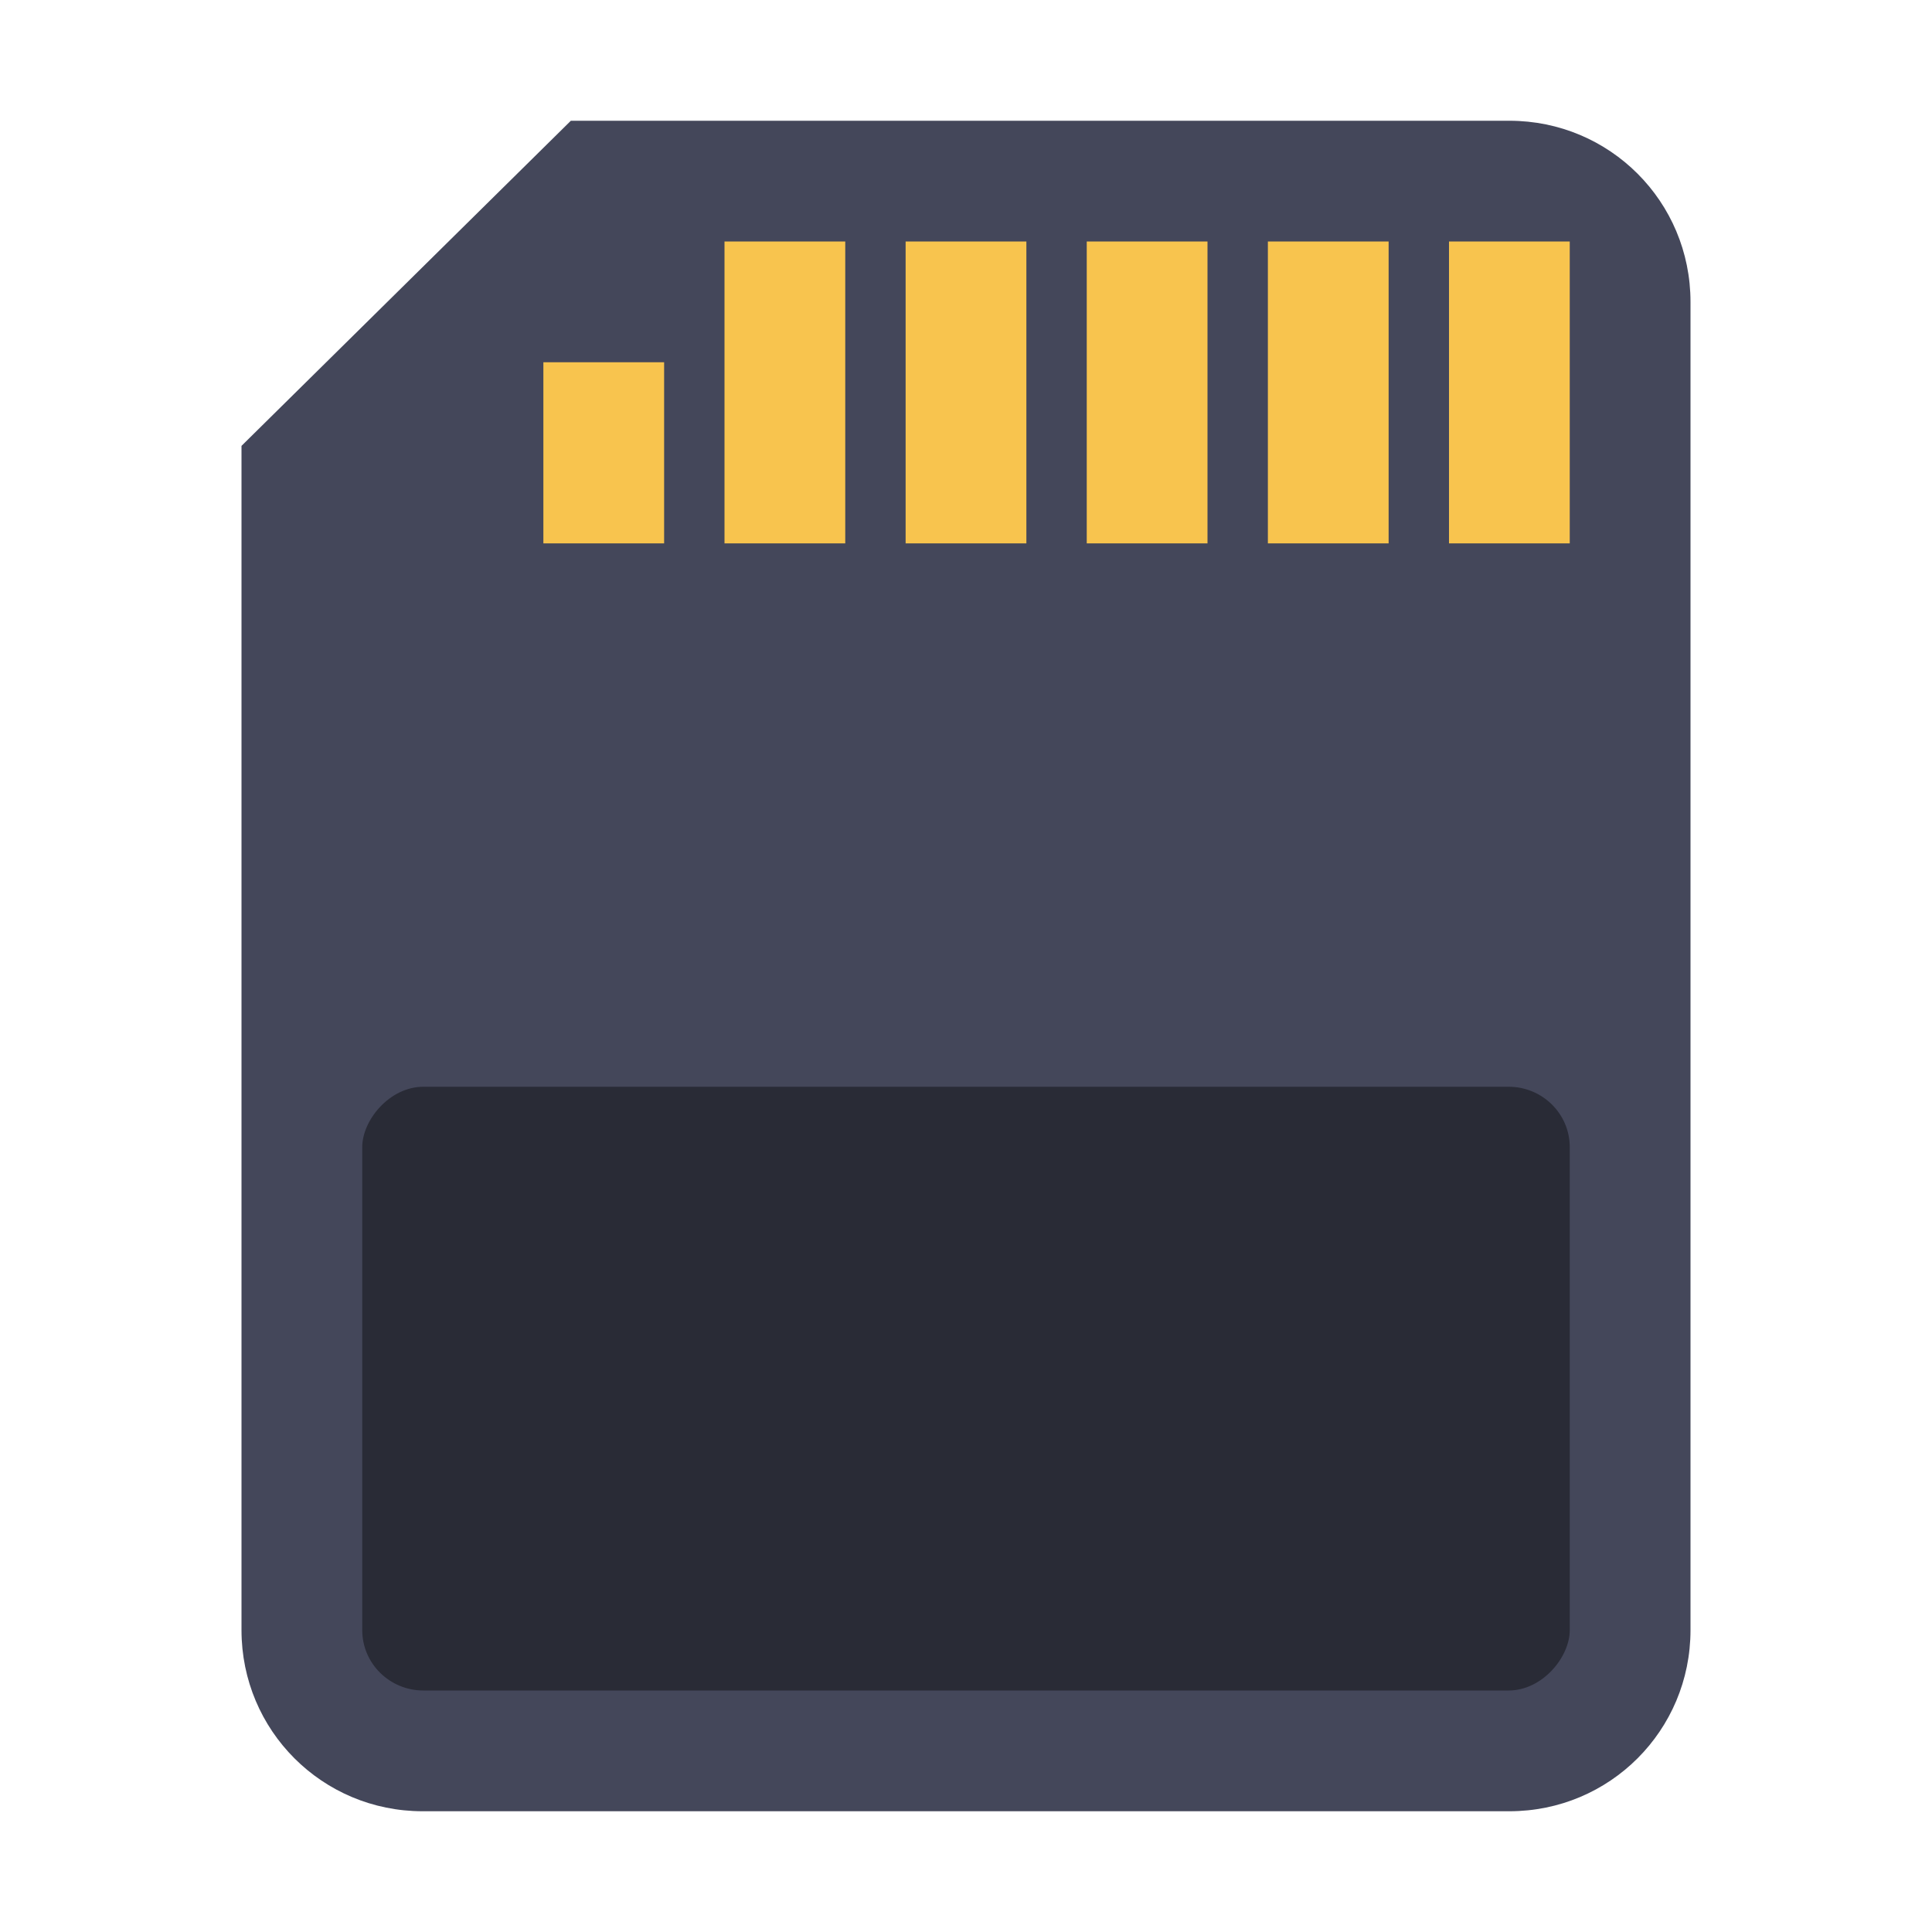 <svg width="32" height="32" version="1" xmlns="http://www.w3.org/2000/svg" xmlns:xlink="http://www.w3.org/1999/xlink">
 <path d="m9.455 2-5.455 5.385v19.615c0 1.662 1.338 3 3 3h18c1.662 0 3-1.338 3-3v-22c0-1.662-1.338-3-3-3z" fill="#44475a" stroke-width="1.006"/>
 <rect transform="scale(1,-1)" x="6" y="-28" width="20" height="10" rx="1.013" ry="1" opacity=".4" stroke-width="1.007"/>
 <rect x="24" y="4" width="2" height="5" rx="0" ry="0" fill="#f8c44e" fill-rule="evenodd" stop-color="#282a36" stroke-linecap="round" stroke-linejoin="round" stroke-width="2" style="paint-order:stroke fill markers"/>
 <rect x="21" y="4" width="2" height="5" rx="0" ry="0" fill="#f8c44e" fill-rule="evenodd" stop-color="#282a36" stroke-linecap="round" stroke-linejoin="round" stroke-width="2" style="paint-order:stroke fill markers"/>
 <rect x="18" y="4" width="2" height="5" rx="0" ry="0" fill="#f8c44e" fill-rule="evenodd" stop-color="#282a36" stroke-linecap="round" stroke-linejoin="round" stroke-width="2" style="paint-order:stroke fill markers"/>
 <rect x="15" y="4" width="2" height="5" rx="0" ry="0" fill="#f8c44e" fill-rule="evenodd" stop-color="#282a36" stroke-linecap="round" stroke-linejoin="round" stroke-width="2" style="paint-order:stroke fill markers"/>
 <rect x="12" y="4" width="2" height="5" rx="0" ry="0" fill="#f8c44e" fill-rule="evenodd" stop-color="#282a36" stroke-linecap="round" stroke-linejoin="round" stroke-width="2" style="paint-order:stroke fill markers"/>
 <rect x="9" y="6" width="2" height="3" rx="0" ry="0" fill="#f8c44e" fill-rule="evenodd" stop-color="#282a36" stroke-linecap="round" stroke-linejoin="round" stroke-width="1.549" style="paint-order:stroke fill markers"/>
</svg>
